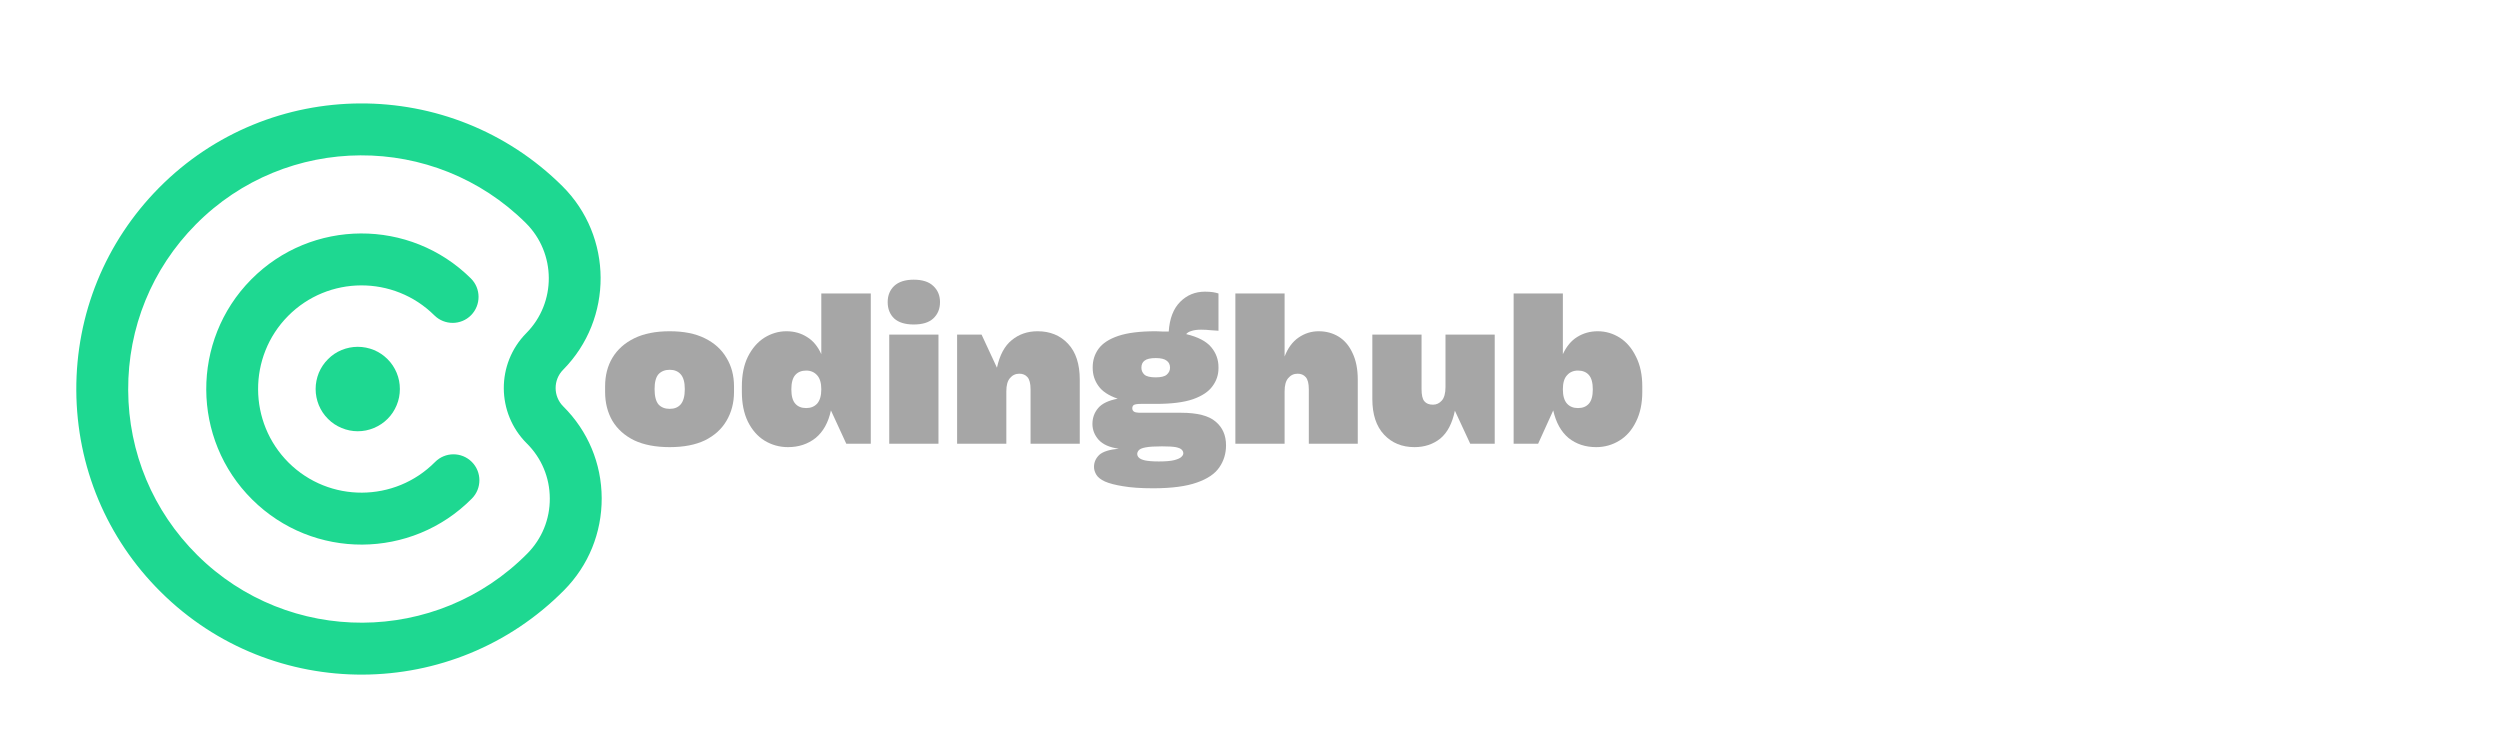 <svg xmlns="http://www.w3.org/2000/svg" xmlns:xlink="http://www.w3.org/1999/xlink" width="200" zoomAndPan="magnify" viewBox="0 0 150 45" height="60" preserveAspectRatio="xMidYMid meet" version="1.0"><defs><g/><clipPath id="cd047308b9"><path d="M 4.559 6 L 36.809 6 L 36.809 40.5 L 4.559 40.5 Z M 4.559 6 " clip-rule="nonzero"/></clipPath></defs><path fill="#1ed891" d="M 26.062 18.922 C 26.672 19.527 27.66 19.523 28.262 18.914 C 28.867 18.301 28.863 17.312 28.254 16.707 C 24.602 13.086 18.688 13.109 15.07 16.77 C 11.453 20.426 11.48 26.352 15.133 29.973 C 16.957 31.785 19.348 32.688 21.734 32.676 C 24.121 32.664 26.504 31.742 28.312 29.914 C 28.918 29.305 28.914 28.316 28.305 27.711 C 27.695 27.105 26.707 27.109 26.105 27.719 C 23.691 30.156 19.754 30.176 17.32 27.762 C 14.891 25.344 14.871 21.398 17.281 18.961 C 19.691 16.527 23.629 16.508 26.062 18.922 Z M 26.062 18.922 " fill-opacity="1" fill-rule="nonzero"/><g clip-path="url(#cd047308b9)"><path fill="#1ed891" d="M 36.102 29.887 C 36.094 27.805 35.273 25.852 33.797 24.387 C 33.188 23.781 33.184 22.793 33.789 22.184 C 36.805 19.133 36.785 14.188 33.738 11.164 C 27.035 4.512 16.176 4.559 9.535 11.273 C 6.32 14.527 4.559 18.84 4.578 23.422 C 4.602 28 6.398 32.297 9.648 35.52 C 13 38.848 17.387 40.496 21.77 40.477 C 26.152 40.457 30.527 38.766 33.848 35.41 C 35.312 33.93 36.109 31.969 36.102 29.887 Z M 31.637 33.215 C 26.203 38.707 17.32 38.75 11.836 33.305 C 9.18 30.668 7.707 27.152 7.691 23.406 C 7.672 19.66 9.113 16.129 11.746 13.469 C 17.18 7.973 26.062 7.934 31.547 13.379 C 33.375 15.191 33.391 18.16 31.578 19.988 C 29.766 21.82 29.781 24.785 31.605 26.602 C 32.492 27.48 32.984 28.652 32.988 29.902 C 32.996 31.152 32.516 32.328 31.637 33.215 " fill-opacity="1" fill-rule="nonzero"/></g><path fill="#1ed891" d="M 21.465 25.875 C 21.133 25.875 20.809 25.809 20.5 25.68 C 20.188 25.551 19.914 25.371 19.68 25.133 C 19.441 24.895 19.258 24.621 19.129 24.309 C 19.004 24 18.938 23.676 18.938 23.34 C 18.938 23.004 19.004 22.684 19.129 22.371 C 19.258 22.062 19.441 21.789 19.68 21.551 C 19.914 21.312 20.188 21.129 20.5 21 C 20.809 20.875 21.133 20.809 21.465 20.809 C 21.801 20.809 22.125 20.875 22.434 21 C 22.742 21.129 23.016 21.312 23.254 21.551 C 23.492 21.789 23.672 22.062 23.801 22.371 C 23.93 22.684 23.992 23.004 23.992 23.34 C 23.992 23.676 23.93 24 23.801 24.309 C 23.672 24.621 23.492 24.895 23.254 25.133 C 23.016 25.371 22.742 25.551 22.434 25.68 C 22.125 25.809 21.801 25.875 21.465 25.875 Z M 21.465 25.875 " fill-opacity="1" fill-rule="nonzero"/><g fill="#a6a6a6" fill-opacity="1"><g transform="translate(36.072, 26.625)"><g><path d="M 4.109 0.203 C 3.266 0.203 2.555 0.066 1.984 -0.203 C 1.41 -0.484 0.973 -0.875 0.672 -1.375 C 0.379 -1.883 0.234 -2.461 0.234 -3.109 L 0.234 -3.438 C 0.234 -4.094 0.379 -4.664 0.672 -5.156 C 0.973 -5.656 1.41 -6.047 1.984 -6.328 C 2.555 -6.609 3.266 -6.75 4.109 -6.75 C 4.953 -6.75 5.656 -6.609 6.219 -6.328 C 6.789 -6.047 7.223 -5.656 7.516 -5.156 C 7.816 -4.664 7.969 -4.094 7.969 -3.438 L 7.969 -3.109 C 7.969 -2.461 7.816 -1.883 7.516 -1.375 C 7.223 -0.875 6.789 -0.484 6.219 -0.203 C 5.656 0.066 4.953 0.203 4.109 0.203 Z M 4.109 -2.094 C 4.391 -2.094 4.609 -2.18 4.766 -2.359 C 4.93 -2.547 5.016 -2.852 5.016 -3.281 C 5.016 -3.695 4.93 -3.992 4.766 -4.172 C 4.609 -4.348 4.391 -4.438 4.109 -4.438 C 3.828 -4.438 3.602 -4.348 3.438 -4.172 C 3.281 -3.992 3.203 -3.695 3.203 -3.281 C 3.203 -2.852 3.281 -2.547 3.438 -2.359 C 3.602 -2.18 3.828 -2.094 4.109 -2.094 Z M 4.109 -2.094 "/></g></g></g><g fill="#a6a6a6" fill-opacity="1"><g transform="translate(44.278, 26.625)"><g><path d="M 5 -5.375 L 5 -9.016 L 7.969 -9.016 L 7.969 0 L 6.5 0 L 5.578 -2 C 5.422 -1.27 5.113 -0.719 4.656 -0.344 C 4.195 0.02 3.645 0.203 3 0.203 C 2.488 0.203 2.02 0.07 1.594 -0.188 C 1.176 -0.445 0.844 -0.828 0.594 -1.328 C 0.352 -1.828 0.234 -2.422 0.234 -3.109 L 0.234 -3.438 C 0.234 -4.133 0.352 -4.727 0.594 -5.219 C 0.844 -5.719 1.172 -6.098 1.578 -6.359 C 1.992 -6.617 2.438 -6.75 2.906 -6.75 C 3.375 -6.75 3.785 -6.633 4.141 -6.406 C 4.504 -6.188 4.789 -5.844 5 -5.375 Z M 4.094 -2.141 C 4.363 -2.141 4.582 -2.227 4.75 -2.406 C 4.914 -2.594 5 -2.879 5 -3.266 C 5 -3.648 4.914 -3.93 4.75 -4.109 C 4.582 -4.297 4.363 -4.391 4.094 -4.391 C 3.812 -4.391 3.594 -4.301 3.438 -4.125 C 3.281 -3.945 3.203 -3.66 3.203 -3.266 C 3.203 -2.867 3.281 -2.582 3.438 -2.406 C 3.594 -2.227 3.812 -2.141 4.094 -2.141 Z M 4.094 -2.141 "/></g></g></g><g fill="#a6a6a6" fill-opacity="1"><g transform="translate(52.792, 26.625)"><g><path d="M 3.609 -8.5 C 3.609 -8.895 3.473 -9.219 3.203 -9.469 C 2.941 -9.719 2.551 -9.844 2.031 -9.844 C 1.52 -9.844 1.129 -9.719 0.859 -9.469 C 0.598 -9.219 0.469 -8.895 0.469 -8.5 C 0.469 -8.094 0.598 -7.766 0.859 -7.516 C 1.129 -7.273 1.52 -7.156 2.031 -7.156 C 2.551 -7.156 2.941 -7.273 3.203 -7.516 C 3.473 -7.766 3.609 -8.094 3.609 -8.5 Z M 3.516 0 L 0.562 0 L 0.562 -6.547 L 3.516 -6.547 Z M 3.516 0 "/></g></g></g><g fill="#a6a6a6" fill-opacity="1"><g transform="translate(56.864, 26.625)"><g><path d="M 5.391 -6.75 C 6.141 -6.75 6.75 -6.5 7.219 -6 C 7.688 -5.5 7.922 -4.781 7.922 -3.844 L 7.922 0 L 4.969 0 L 4.969 -3.266 C 4.969 -3.617 4.906 -3.863 4.781 -4 C 4.664 -4.133 4.504 -4.203 4.297 -4.203 C 4.066 -4.203 3.879 -4.113 3.734 -3.938 C 3.586 -3.77 3.516 -3.504 3.516 -3.141 L 3.516 0 L 0.562 0 L 0.562 -6.547 L 2.031 -6.547 L 2.953 -4.562 C 3.117 -5.32 3.414 -5.875 3.844 -6.219 C 4.27 -6.57 4.785 -6.75 5.391 -6.75 Z M 5.391 -6.75 "/></g></g></g><g fill="#a6a6a6" fill-opacity="1"><g transform="translate(65.218, 26.625)"><g><path d="M 8.344 0.094 C 8.344 0.594 8.207 1.035 7.938 1.422 C 7.676 1.805 7.227 2.109 6.594 2.328 C 5.957 2.555 5.082 2.672 3.969 2.672 C 3.227 2.672 2.625 2.629 2.156 2.547 C 1.695 2.473 1.336 2.379 1.078 2.266 C 0.828 2.148 0.656 2.016 0.562 1.859 C 0.469 1.703 0.422 1.547 0.422 1.391 C 0.422 1.117 0.523 0.879 0.734 0.672 C 0.953 0.473 1.344 0.348 1.906 0.297 C 1.363 0.223 0.961 0.047 0.703 -0.234 C 0.453 -0.516 0.328 -0.832 0.328 -1.188 C 0.328 -1.551 0.441 -1.867 0.672 -2.141 C 0.898 -2.41 1.289 -2.598 1.844 -2.703 C 1.301 -2.891 0.914 -3.145 0.688 -3.469 C 0.457 -3.789 0.344 -4.148 0.344 -4.547 L 0.344 -4.594 C 0.344 -5 0.457 -5.363 0.688 -5.688 C 0.926 -6.02 1.32 -6.281 1.875 -6.469 C 2.426 -6.656 3.176 -6.75 4.125 -6.75 C 4.258 -6.75 4.395 -6.742 4.531 -6.734 C 4.664 -6.734 4.789 -6.734 4.906 -6.734 C 4.957 -7.516 5.188 -8.109 5.594 -8.516 C 6 -8.922 6.492 -9.125 7.078 -9.125 C 7.273 -9.125 7.438 -9.113 7.562 -9.094 C 7.695 -9.07 7.805 -9.047 7.891 -9.016 L 7.891 -6.781 C 7.766 -6.789 7.609 -6.801 7.422 -6.812 C 7.242 -6.832 7.051 -6.844 6.844 -6.844 C 6.602 -6.844 6.41 -6.816 6.266 -6.766 C 6.117 -6.723 6.016 -6.66 5.953 -6.578 C 6.66 -6.41 7.16 -6.148 7.453 -5.797 C 7.742 -5.453 7.891 -5.051 7.891 -4.594 L 7.891 -4.531 C 7.891 -4.133 7.77 -3.773 7.531 -3.453 C 7.301 -3.129 6.91 -2.867 6.359 -2.672 C 5.816 -2.484 5.07 -2.391 4.125 -2.391 L 3.219 -2.391 C 3.02 -2.391 2.883 -2.367 2.812 -2.328 C 2.75 -2.285 2.719 -2.219 2.719 -2.125 C 2.719 -2.039 2.754 -1.973 2.828 -1.922 C 2.898 -1.879 3.039 -1.859 3.25 -1.859 L 5.656 -1.859 C 6.625 -1.859 7.312 -1.68 7.719 -1.328 C 8.133 -0.984 8.344 -0.508 8.344 0.094 Z M 4.125 -5.141 C 3.801 -5.141 3.578 -5.086 3.453 -4.984 C 3.328 -4.891 3.266 -4.75 3.266 -4.562 C 3.266 -4.395 3.328 -4.254 3.453 -4.141 C 3.578 -4.035 3.801 -3.984 4.125 -3.984 C 4.438 -3.984 4.656 -4.035 4.781 -4.141 C 4.914 -4.254 4.984 -4.395 4.984 -4.562 C 4.984 -4.75 4.914 -4.891 4.781 -4.984 C 4.656 -5.086 4.438 -5.141 4.125 -5.141 Z M 4.312 1.062 C 4.727 1.062 5.035 1.035 5.234 0.984 C 5.441 0.93 5.582 0.867 5.656 0.797 C 5.738 0.723 5.781 0.648 5.781 0.578 C 5.781 0.492 5.75 0.422 5.688 0.359 C 5.633 0.297 5.516 0.242 5.328 0.203 C 5.148 0.172 4.875 0.156 4.5 0.156 C 4.062 0.156 3.734 0.176 3.516 0.219 C 3.305 0.258 3.172 0.316 3.109 0.391 C 3.047 0.461 3.016 0.535 3.016 0.609 C 3.016 0.691 3.047 0.766 3.109 0.828 C 3.172 0.898 3.297 0.957 3.484 1 C 3.672 1.039 3.945 1.062 4.312 1.062 Z M 4.312 1.062 "/></g></g></g><g fill="#a6a6a6" fill-opacity="1"><g transform="translate(73.56, 26.625)"><g><path d="M 5.562 -6.75 C 6.008 -6.75 6.41 -6.641 6.766 -6.422 C 7.117 -6.203 7.395 -5.875 7.594 -5.438 C 7.801 -5.008 7.906 -4.477 7.906 -3.844 L 7.906 0 L 4.969 0 L 4.969 -3.266 C 4.969 -3.617 4.906 -3.863 4.781 -4 C 4.664 -4.133 4.504 -4.203 4.297 -4.203 C 4.066 -4.203 3.879 -4.113 3.734 -3.938 C 3.586 -3.77 3.516 -3.504 3.516 -3.141 L 3.516 0 L 0.562 0 L 0.562 -9.016 L 3.516 -9.016 L 3.516 -5.234 C 3.711 -5.742 3.992 -6.125 4.359 -6.375 C 4.723 -6.625 5.125 -6.75 5.562 -6.75 Z M 5.562 -6.75 "/></g></g></g><g fill="#a6a6a6" fill-opacity="1"><g transform="translate(81.902, 26.625)"><g><path d="M 4.828 -3.406 L 4.828 -6.547 L 7.781 -6.547 L 7.781 0 L 6.312 0 L 5.391 -1.984 C 5.234 -1.223 4.941 -0.664 4.516 -0.312 C 4.086 0.031 3.57 0.203 2.969 0.203 C 2.219 0.203 1.609 -0.047 1.141 -0.547 C 0.672 -1.047 0.438 -1.758 0.438 -2.688 L 0.438 -6.547 L 3.391 -6.547 L 3.391 -3.281 C 3.391 -2.926 3.445 -2.68 3.562 -2.547 C 3.676 -2.41 3.848 -2.344 4.078 -2.344 C 4.285 -2.344 4.461 -2.426 4.609 -2.594 C 4.754 -2.758 4.828 -3.031 4.828 -3.406 Z M 4.828 -3.406 "/></g></g></g><g fill="#a6a6a6" fill-opacity="1"><g transform="translate(90.256, 26.625)"><g><path d="M 5.609 -6.75 C 6.086 -6.75 6.531 -6.617 6.938 -6.359 C 7.344 -6.098 7.664 -5.719 7.906 -5.219 C 8.156 -4.727 8.281 -4.133 8.281 -3.438 L 8.281 -3.109 C 8.281 -2.422 8.156 -1.828 7.906 -1.328 C 7.664 -0.828 7.332 -0.445 6.906 -0.188 C 6.488 0.07 6.023 0.203 5.516 0.203 C 4.867 0.203 4.316 0.02 3.859 -0.344 C 3.41 -0.719 3.102 -1.27 2.938 -2 L 2.031 0 L 0.562 0 L 0.562 -9.016 L 3.516 -9.016 L 3.516 -5.375 C 3.734 -5.844 4.02 -6.188 4.375 -6.406 C 4.738 -6.633 5.148 -6.75 5.609 -6.75 Z M 4.422 -2.141 C 4.703 -2.141 4.922 -2.227 5.078 -2.406 C 5.234 -2.582 5.312 -2.867 5.312 -3.266 C 5.312 -3.66 5.234 -3.945 5.078 -4.125 C 4.922 -4.301 4.703 -4.391 4.422 -4.391 C 4.148 -4.391 3.93 -4.297 3.766 -4.109 C 3.598 -3.93 3.516 -3.648 3.516 -3.266 C 3.516 -2.879 3.598 -2.594 3.766 -2.406 C 3.93 -2.227 4.148 -2.141 4.422 -2.141 Z M 4.422 -2.141 "/></g></g></g></svg>